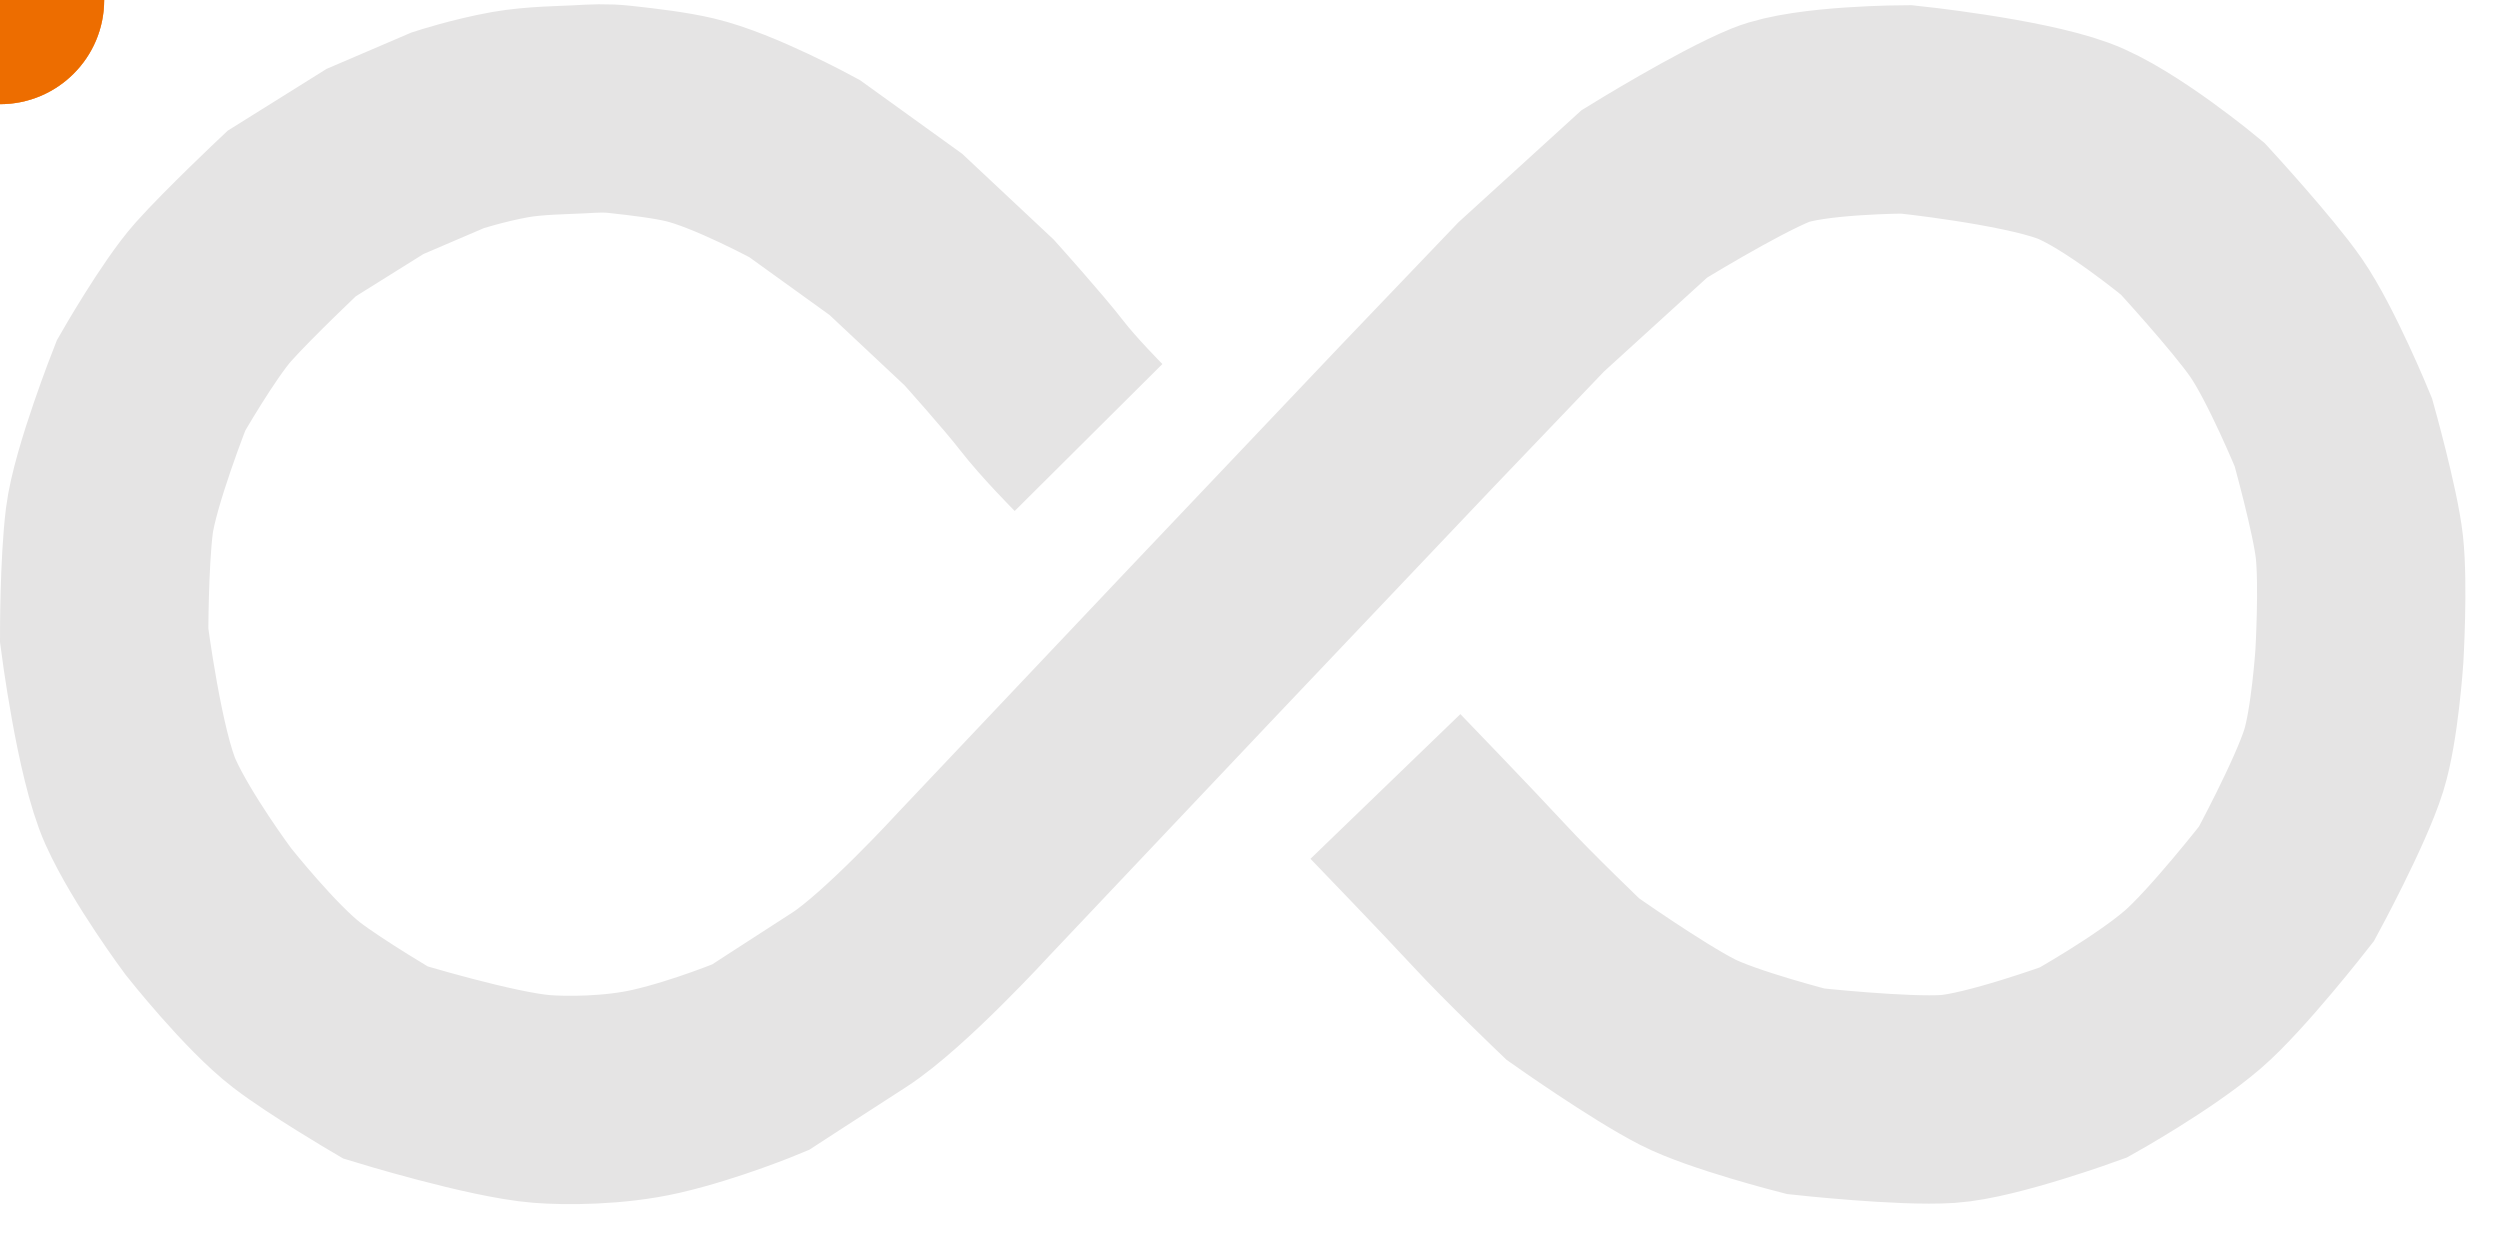 <svg xmlns="http://www.w3.org/2000/svg" width="480" height="238" viewBox="0 0 480 238"><path id="a" fill="none" fill-rule="evenodd" stroke="#e5e4e4" stroke-width="40" d="M209 84s-5.7-5.73-9-10c-3.38-4.4-12-14-12-14l-16-15-17.54-12.64S140.94 25 132.44 23c-3.68-.87-8.57-1.47-13.44-2-2.72-.3-4.83-.18-8 0-2.44.14-8.33.18-13 1-6.16 1.1-12 3-12 3l-14 6-16 10s-10.08 9.5-15 15c-4.73 5.28-12 18-12 18s-6.96 17.63-8 26c-1.02 8.2-1 22-1 22s2.94 23 7 32c4.06 9 13 21 13 21s10 12.64 17 18c5.7 4.36 17 11 17 11s20.33 6.23 30 7c4.54.36 13.88.4 22-1.47 9.73-2.24 20-6.53 20-6.53s8.22-5.35 17-11c8.74-5.62 24-22.3 24-22.3l43.2-45.66L272 80l22-23 21.72-19.78S331.56 27.44 340 24c7.26-2.96 26-3 26-3s21.76 2.26 32 6c8.84 3.23 23 15 23 15s11.53 12.54 16 19c4.86 7.03 11 22 11 22s4.23 15.07 5 22c.8 7.3 0 21 0 21s-.88 13.24-3 20c-2.53 8.08-11 23.7-11 23.7s-11.4 14.62-18 20.3c-7.53 6.48-21 14-21 14s-17.7 6.45-26 7c-8.6.57-27.3-1.47-27.3-1.47s-15.95-4.07-22.7-7.53c-7.84-4-22-14-22-14s-10.47-10-16-16c-6.13-6.63-20-21-20-21"/><circle r="20" fill="#e8ddd3"><animateMotion begin="0.24s" dur="3s" repeatCount="indefinite"><mpath xmlns:xlink="http://www.w3.org/1999/xlink" xlink:href="#a"/></animateMotion></circle><circle r="20" fill="#fbc79b"><animateMotion begin="0.16s" dur="3s" repeatCount="indefinite"><mpath xmlns:xlink="http://www.w3.org/1999/xlink" xlink:href="#a"/></animateMotion></circle><circle r="20" fill="#fe9f4f"><animateMotion begin="0.08s" dur="3s" repeatCount="indefinite"><mpath xmlns:xlink="http://www.w3.org/1999/xlink" xlink:href="#a"/></animateMotion></circle><circle r="20" fill="#ed6d00"><animateMotion begin="0s" dur="3s" repeatCount="indefinite"><mpath xmlns:xlink="http://www.w3.org/1999/xlink" xlink:href="#a"/></animateMotion></circle></svg>